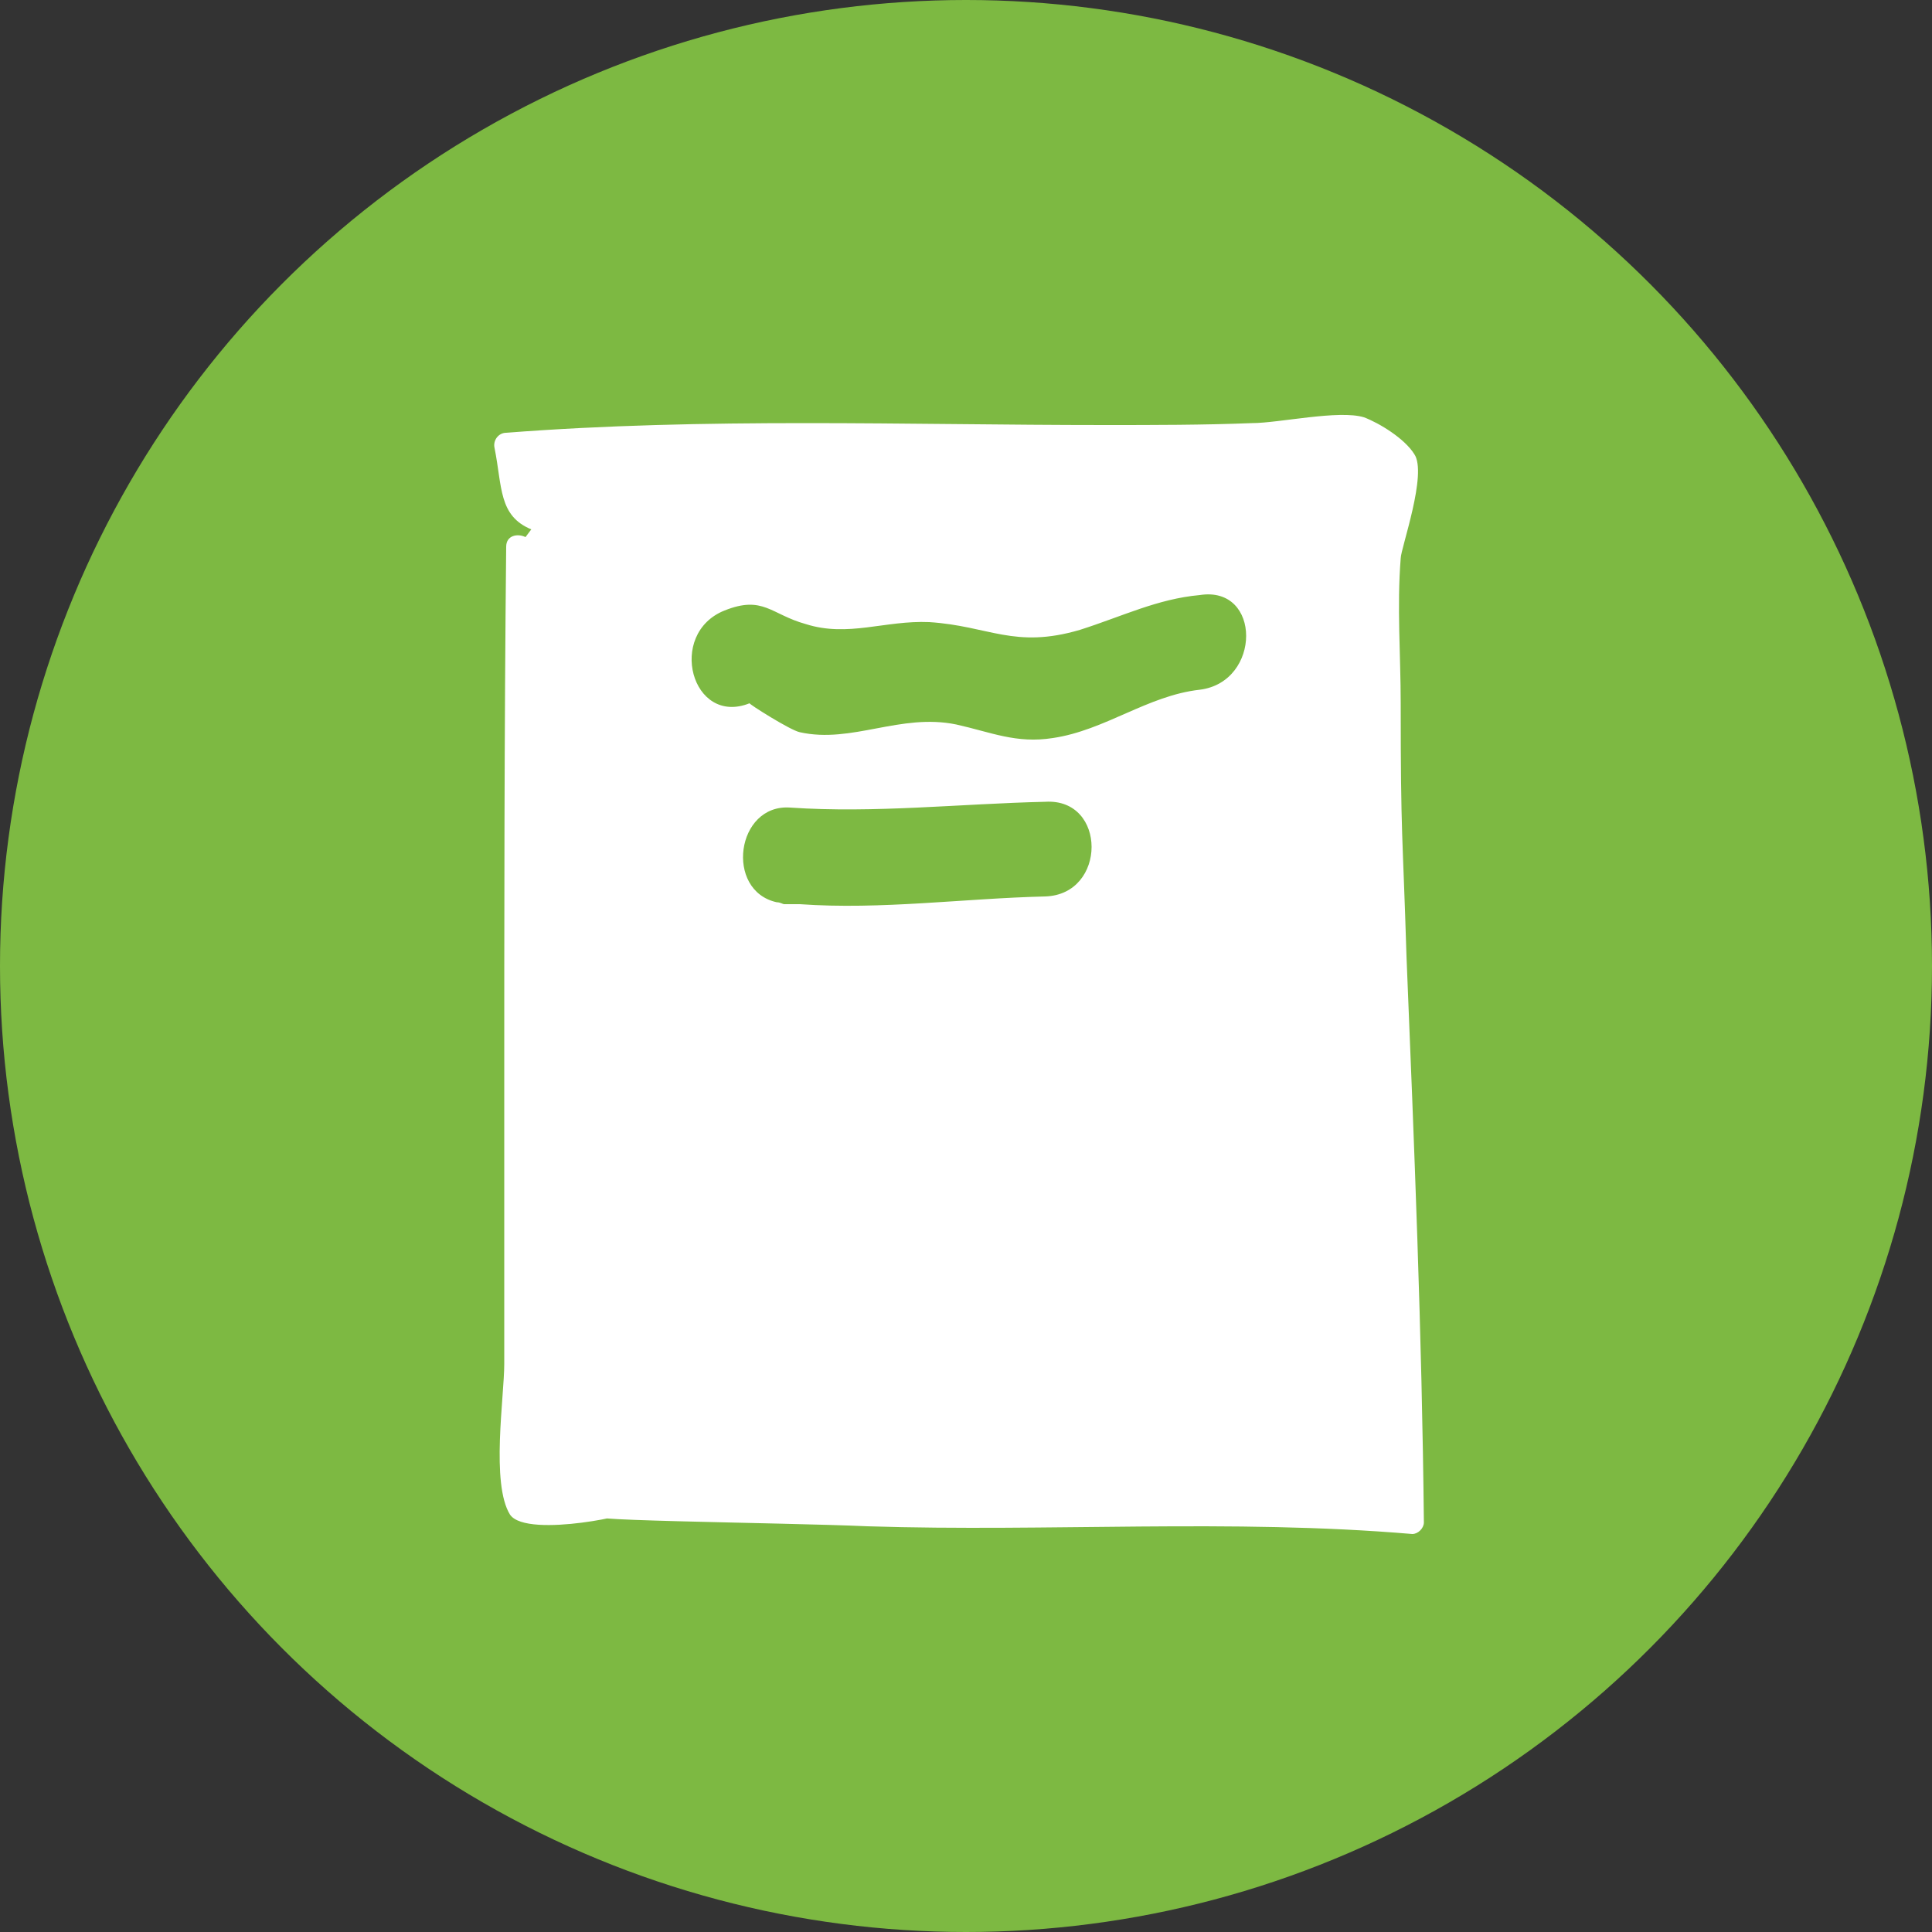 <?xml version="1.0" encoding="utf-8"?>
<!-- Generator: Adobe Illustrator 19.2.1, SVG Export Plug-In . SVG Version: 6.00 Build 0)  -->
<svg version="1.1" xmlns="http://www.w3.org/2000/svg" xmlns:xlink="http://www.w3.org/1999/xlink" x="0px" y="0px"
	 viewBox="0 0 100 100" style="enable-background:new 0 0 100 100;" xml:space="preserve">
<rect x="0" y="0" width="100" height="100" fill="#333333" stroke="none"/>
<style type="text/css">
	.st0{fill:#7DB942;}
	.st1{fill:#E8DC4E;}
	.st2{fill:#4293B7;}
	.st3{fill:#D1C3C3;}
	.st4{fill:#E33D3D;}
	.st5{fill:#EFEFEF;}
	.st6{fill:#333232;}
	.st7{fill:#D7C851;}
	.st8{fill:#875BA6;}
	.st9{fill:#E57C4D;}
	.st10{fill:#FFFFFF;}
	.st11{fill:#FFFFFF;stroke:#FFFFFF;stroke-width:5;stroke-linecap:round;stroke-linejoin:round;stroke-miterlimit:10;}
	.st12{fill:none;stroke:#4293B7;stroke-width:3;stroke-miterlimit:10;}
</style>
<g id="Layer_2">
</g>
<g id="Layer_1">
	<circle class="st0" cx="50" cy="50" r="50"/>
	<path class="st10" d="M72.8,49.5c-0.2-6.5-0.3-6.1-0.3-13.1c0-2.5-0.2-5,0-7.5c0-0.5,1.4-4.4,0.7-5.4c-0.5-0.8-1.8-1.6-2.6-1.9
		c-1.3-0.4-4.4,0.3-5.8,0.3C62.3,22,59.7,22,57.2,22c-10.3,0-20.7-0.4-31,0.4c-0.4,0-0.7,0.4-0.6,0.8c0.4,2,0.2,3.5,1.9,4.2
		l-0.3,0.4c-0.4-0.2-1-0.1-1,0.5c-0.1,9.6-0.1,19.2-0.1,28.8c0,4.5,0,9,0,13.5c0,1.7-0.7,6.2,0.3,7.8c0.9,1.3,7.2-0.2,5.4,0
		c-4.4,0.3,8.7,0.4,13.1,0.6c9.4,0.3,18.8-0.4,28.2,0.4c0.3,0,0.6-0.3,0.6-0.6C73.6,69,73.2,59.3,72.8,49.5z M54.1,46.4
		c-4.2,0.1-8.5,0.7-12.7,0.4c-0.3,0-0.5,0-0.8,0c-0.1,0-0.2-0.1-0.4-0.1c-2.7-0.6-2.1-5.1,0.7-4.9c4.4,0.3,8.8-0.2,13.2-0.3
		C57.3,41.3,57.3,46.3,54.1,46.4z M62.1,35.7c-2.7,0.3-4.9,2.1-7.6,2.5c-1.9,0.3-3.2-0.3-5-0.7c-2.9-0.6-5.4,1-8.1,0.4
		c-0.5-0.1-2.7-1.5-2.6-1.5c-3,1.2-4.3-3.6-1.3-4.8c2-0.8,2.4,0.2,4.2,0.7c2.2,0.7,4.1-0.2,6.4-0.1c3.1,0.2,4.4,1.4,7.8,0.4
		c2.2-0.7,4-1.6,6.2-1.8C65.3,30.3,65.3,35.3,62.1,35.7z"/>
</g>
</svg>
